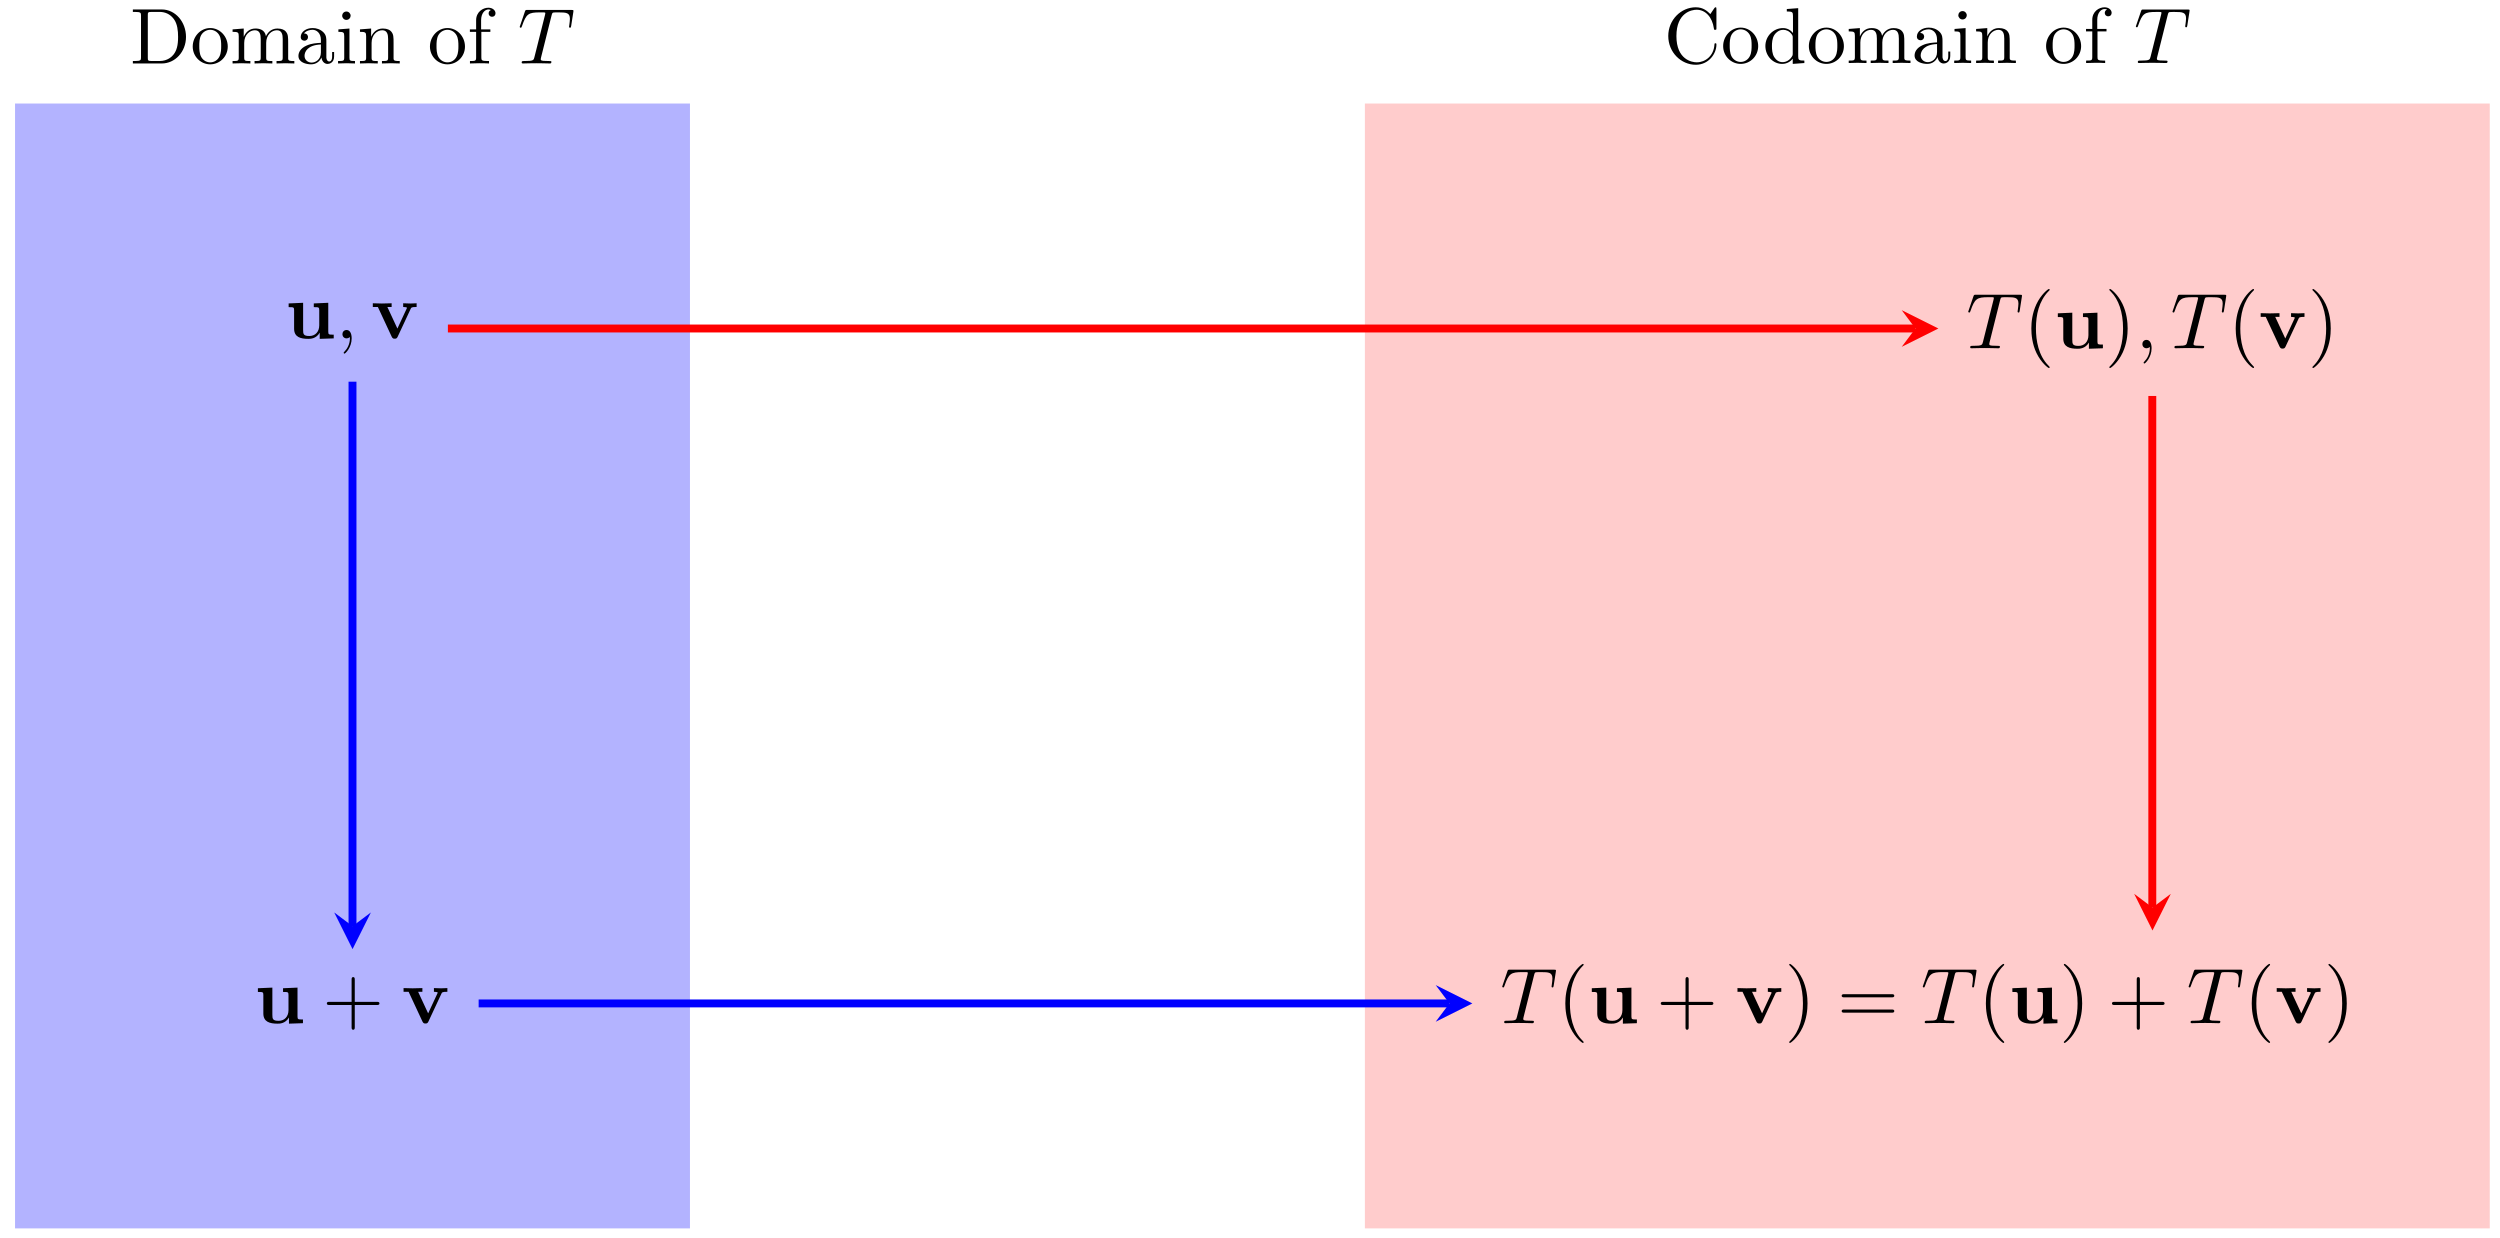 <svg xmlns="http://www.w3.org/2000/svg" xmlns:xlink="http://www.w3.org/1999/xlink" xmlns:inkscape="http://www.inkscape.org/namespaces/inkscape" version="1.1" width="315" height="156" viewBox="0 0 315 156">
<defs>
<path id="font_1_46" d="M.707 .336C.707 .526 .572 .683 .401 .683H.035V.652H.059C.136 .652 .138 .641 .138 .605V.078C.138 .042 .136 .031 .059 .031H.035V0H.401C.569 0 .707 .148 .707 .336M.607 .336C.607 .225 .588 .165 .552 .116 .532 .089 .475 .031 .374 .031H.273C.226 .031 .224 .038 .224 .071V.612C.224 .645 .226 .652 .273 .652H.373C.435 .652 .504 .63 .555 .559 .598 .5 .607 .414 .607 .336Z"/>
<path id="font_1_81" d="M.471 .214C.471 .342 .371 .448 .25 .448 .125 .448 .028 .339 .028 .214 .028 .085 .132-.011 .249-.011 .37-.011 .471 .087 .471 .214M.388 .222C.388 .186 .388 .132 .366 .088 .344 .043 .3 .014 .25 .014 .207 .014 .163 .035 .136 .081 .111 .125 .111 .186 .111 .222 .111 .261 .111 .315 .135 .359 .162 .405 .209 .426 .249 .426 .293 .426 .336 .404 .362 .361 .388 .318 .388 .26 .388 .222Z"/>
<path id="font_1_75" d="M.813 0V.031C.761 .031 .736 .031 .735 .061V.252C.735 .338 .735 .369 .704 .405 .69 .422 .657 .442 .599 .442 .515 .442 .471 .382 .454 .344 .44 .431 .366 .442 .321 .442 .248 .442 .201 .399 .173 .337V.442L.032 .431V.4C.102 .4 .11 .393 .11 .344V.076C.11 .031 .099 .031 .032 .031V0L.145 .003 .257 0V.031C.19 .031 .179 .031 .179 .076V.26C.179 .364 .25 .42 .314 .42 .377 .42 .388 .366 .388 .309V.076C.388 .031 .377 .031 .31 .031V0L.423 .003 .535 0V.031C.468 .031 .457 .031 .457 .076V.26C.457 .364 .528 .42 .592 .42 .655 .42 .666 .366 .666 .309V.076C.666 .031 .655 .031 .588 .031V0L.701 .003 .813 0Z"/>
<path id="font_1_28" d="M.483 .089V.145H.458V.089C.458 .031 .433 .025 .422 .025 .389 .025 .385 .07 .385 .075V.275C.385 .317 .385 .356 .349 .393 .31 .432 .26 .448 .212 .448 .13 .448 .061 .401 .061 .335 .061 .305 .081 .288 .107 .288 .135 .288 .153 .308 .153 .334 .153 .346 .148 .379 .102 .38 .129 .415 .178 .426 .21 .426 .259 .426 .316 .387 .316 .298V.261C.265 .258 .195 .255 .132 .225 .057 .191 .032 .139 .032 .095 .032 .014 .129-.011 .192-.011 .258-.011 .304 .029 .323 .076 .327 .036 .354-.006 .401-.006 .422-.006 .483 .008 .483 .089M.316 .14C.316 .045 .244 .011 .199 .011 .15 .011 .109 .046 .109 .096 .109 .151 .151 .234 .316 .24V.14Z"/>
<path id="font_1_66" d="M.247 0V.031C.181 .031 .177 .036 .177 .075V.442L.037 .431V.4C.102 .4 .111 .394 .111 .345V.076C.111 .031 .1 .031 .033 .031V0L.143 .003C.178 .003 .213 .001 .247 0M.192 .604C.192 .631 .169 .657 .139 .657 .105 .657 .085 .629 .085 .604 .085 .577 .108 .551 .138 .551 .172 .551 .192 .579 .192 .604Z"/>
<path id="font_1_77" d="M.535 0V.031C.483 .031 .458 .031 .457 .061V.252C.457 .338 .457 .369 .426 .405 .412 .422 .379 .442 .321 .442 .248 .442 .201 .399 .173 .337V.442L.032 .431V.4C.102 .4 .11 .393 .11 .344V.076C.11 .031 .099 .031 .032 .031V0L.145 .003 .257 0V.031C.19 .031 .179 .031 .179 .076V.26C.179 .364 .25 .42 .314 .42 .377 .42 .388 .366 .388 .309V.076C.388 .031 .377 .031 .31 .031V0L.423 .003 .535 0Z"/>
<path id="font_1_55" d="M.357 .635C.357 .672 .32 .705 .267 .705 .197 .705 .112 .652 .112 .546V.431H.033V.4H.112V.076C.112 .031 .101 .031 .034 .031V0L.148 .003C.188 .003 .235 .003 .275 0V.031H.254C.18 .031 .178 .042 .178 .078V.4H.292V.431H.175V.547C.175 .635 .223 .683 .267 .683 .27 .683 .285 .683 .3 .676 .288 .672 .27 .659 .27 .634 .27 .611 .286 .591 .313 .591 .342 .591 .357 .611 .357 .635Z"/>
<path id="font_2_2" d="M.427 .607C.434 .635 .438 .641 .45 .644 .459 .646 .492 .646 .513 .646 .614 .646 .659 .642 .659 .564 .659 .549 .655 .51 .651 .484 .65 .48 .648 .468 .648 .465 .648 .459 .651 .452 .66 .452 .671 .452 .673 .46 .675 .475L.702 .649C.703 .653 .704 .663 .704 .666 .704 .677 .694 .677 .677 .677H.122C.098 .677 .097 .676 .09 .657L.03 .481C.029 .479 .024 .465 .024 .463 .024 .457 .029 .452 .036 .452 .046 .452 .047 .457 .053 .473 .107 .628 .133 .646 .281 .646H.32C.348 .646 .348 .642 .348 .634 .348 .628 .345 .616 .344 .613L.21 .079C.201 .042 .198 .031 .091 .031 .055 .031 .049 .031 .049 .012 .049 0 .06 0 .066 0 .093 0 .121 .002 .148 .002 .176 .002 .205 .003 .233 .003 .261 .003 .289 .002 .316 .002 .345 .002 .375 0 .403 0 .413 0 .425 0 .425 .02 .425 .031 .417 .031 .391 .031 .366 .031 .353 .031 .327 .033 .298 .036 .29 .039 .29 .055 .29 .056 .29 .061 .294 .076L.427 .607Z"/>
<path id="font_1_42" d="M.665 .233C.665 .243 .665 .25 .652 .25 .641 .25 .641 .244 .64 .234 .632 .091 .525 .009 .416 .009 .355 .009 .159 .043 .159 .341 .159 .64 .354 .674 .415 .674 .524 .674 .613 .583 .633 .437 .635 .423 .635 .42 .649 .42 .665 .42 .665 .423 .665 .444V.681C.665 .698 .665 .705 .654 .705 .65 .705 .646 .705 .638 .693L.588 .619C.551 .655 .5 .705 .404 .705 .217 .705 .056 .546 .056 .342 .056 .135 .218-.022 .404-.022 .567-.022 .665 .117 .665 .233Z"/>
<path id="font_1_47" d="M.527 0V.031C.457 .031 .449 .038 .449 .087V.694L.305 .683V.652C.375 .652 .383 .645 .383 .596V.38C.354 .416 .311 .442 .257 .442 .139 .442 .034 .344 .034 .215 .034 .088 .132-.011 .246-.011 .31-.011 .355 .023 .38 .055V-.011L.527 0M.38 .118C.38 .1 .38 .098 .369 .081 .339 .033 .294 .011 .251 .011 .206 .011 .17 .037 .146 .075 .12 .116 .117 .173 .117 .214 .117 .251 .119 .311 .148 .356 .169 .387 .207 .42 .261 .42 .296 .42 .338 .405 .369 .36 .38 .343 .38 .341 .38 .323V.118Z"/>
<path id="font_3_1" d="M.438 .072V-.006L.615 0V.047C.553 .047 .546 .047 .546 .086V.45L.363 .442V.395C.425 .395 .432 .395 .432 .356V.165C.432 .083 .381 .03 .308 .03 .231 .03 .228 .055 .228 .109V.45L.045 .442V.395C.107 .395 .114 .395 .114 .356V.123C.114 .016 .195-.006 .294-.006 .32-.006 .392-.006 .438 .072Z"/>
<path id="font_2_1" d="M.203 .001C.203 .067 .178 .106 .139 .106 .106 .106 .086 .081 .086 .053 .086 .026 .106 0 .139 0 .151 0 .164 .004 .174 .013 .177 .015 .178 .016 .179 .016 .18 .016 .181 .015 .181 .001 .181-.073 .146-.133 .113-.166 .102-.177 .102-.179 .102-.182 .102-.189 .107-.193 .112-.193 .123-.193 .203-.116 .203 .001Z"/>
<path id="font_3_2" d="M.506 .376C.512 .39 .516 .397 .58 .397V.444C.555 .442 .526 .441 .501 .441 .476 .441 .431 .443 .41 .444V.397C.429 .397 .458 .394 .458 .386 .458 .385 .457 .383 .453 .374L.337 .124 .21 .397H.264V.444C.231 .442 .141 .441 .14 .441 .112 .441 .067 .443 .026 .444V.397H.09L.265 .021C.277-.004 .29-.004 .303-.004 .32-.004 .33-.001 .34 .02L.506 .376Z"/>
<path id="font_4_3" d="M.409 .23H.688C.702 .23 .721 .23 .721 .25 .721 .27 .702 .27 .688 .27H.409V.55C.409 .564 .409 .583 .389 .583 .369 .583 .369 .564 .369 .55V.27H.089C.075 .27 .056 .27 .056 .25 .056 .23 .075 .23 .089 .23H.369V-.05C.369-.064 .369-.083 .389-.083 .409-.083 .409-.064 .409-.05V.23Z"/>
<path id="font_4_1" d="M.331-.24C.331-.237 .331-.235 .314-.218 .189-.092 .157 .097 .157 .25 .157 .424 .195 .598 .318 .723 .331 .735 .331 .737 .331 .74 .331 .747 .327 .75 .321 .75 .311 .75 .221 .682 .162 .555 .111 .445 .099 .334 .099 .25 .099 .172 .11 .051 .165-.062 .225-.185 .311-.25 .321-.25 .327-.25 .331-.247 .331-.24Z"/>
<path id="font_4_2" d="M.289 .25C.289 .328 .278 .449 .223 .562 .163 .685 .077 .75 .067 .75 .061 .75 .057 .746 .057 .74 .057 .737 .057 .735 .076 .717 .174 .618 .231 .459 .231 .25 .231 .079 .194-.097 .07-.223 .057-.235 .057-.237 .057-.24 .057-.246 .061-.25 .067-.25 .077-.25 .167-.182 .226-.055 .277 .055 .289 .166 .289 .25Z"/>
<path id="font_4_4" d="M.687 .327C.702 .327 .721 .327 .721 .347 .721 .367 .702 .367 .688 .367H.089C.075 .367 .056 .367 .056 .347 .056 .327 .075 .327 .09 .327H.687M.688 .133C.702 .133 .721 .133 .721 .153 .721 .173 .702 .173 .687 .173H.09C.075 .173 .056 .173 .056 .153 .056 .133 .075 .133 .089 .133H.688Z"/>
</defs>
<path transform="matrix(1,0,0,-1,-26.452,183.125)" d="M28.347 28.347V170.081H113.387V28.347ZM113.387 170.081" fill="#0000ff" fill-opacity=".3"/>
<path transform="matrix(1,0,0,-1,-26.452,183.125)" d="M198.428 28.347V170.081H340.162V28.347ZM340.162 170.081" fill="#ff0000" fill-opacity=".2"/>
<use data-text="D" xlink:href="#font_1_46" transform="matrix(9.963,0,0,-9.963,16.392,7.997)"/>
<use data-text="o" xlink:href="#font_1_81" transform="matrix(9.963,0,0,-9.963,24.004,7.997)"/>
<use data-text="m" xlink:href="#font_1_75" transform="matrix(9.963,0,0,-9.963,28.986,7.997)"/>
<use data-text="a" xlink:href="#font_1_28" transform="matrix(9.963,0,0,-9.963,37.285,7.997)"/>
<use data-text="i" xlink:href="#font_1_66" transform="matrix(9.963,0,0,-9.963,42.267,7.997)"/>
<use data-text="n" xlink:href="#font_1_77" transform="matrix(9.963,0,0,-9.963,45.037,7.997)"/>
<use data-text="o" xlink:href="#font_1_81" transform="matrix(9.963,0,0,-9.963,53.894,7.997)"/>
<use data-text="f" xlink:href="#font_1_55" transform="matrix(9.963,0,0,-9.963,58.876,7.997)"/>
<use data-text="T" xlink:href="#font_2_2" transform="matrix(9.963,0,0,-9.963,65.243,7.997)"/>
<use data-text="C" xlink:href="#font_1_42" transform="matrix(9.963,0,0,-9.963,209.644,7.942)"/>
<use data-text="o" xlink:href="#font_1_81" transform="matrix(9.963,0,0,-9.963,216.838,7.942)"/>
<use data-text="d" xlink:href="#font_1_47" transform="matrix(9.963,0,0,-9.963,222.099,7.942)"/>
<use data-text="o" xlink:href="#font_1_81" transform="matrix(9.963,0,0,-9.963,227.638,7.942)"/>
<use data-text="m" xlink:href="#font_1_75" transform="matrix(9.963,0,0,-9.963,232.62,7.942)"/>
<use data-text="a" xlink:href="#font_1_28" transform="matrix(9.963,0,0,-9.963,240.919,7.942)"/>
<use data-text="i" xlink:href="#font_1_66" transform="matrix(9.963,0,0,-9.963,245.901,7.942)"/>
<use data-text="n" xlink:href="#font_1_77" transform="matrix(9.963,0,0,-9.963,248.671,7.942)"/>
<use data-text="o" xlink:href="#font_1_81" transform="matrix(9.963,0,0,-9.963,257.528,7.942)"/>
<use data-text="f" xlink:href="#font_1_55" transform="matrix(9.963,0,0,-9.963,262.51,7.942)"/>
<use data-text="T" xlink:href="#font_2_2" transform="matrix(9.963,0,0,-9.963,268.877,7.942)"/>
<use data-text="u" xlink:href="#font_3_1" transform="matrix(9.963,0,0,-9.963,35.921,42.636)"/>
<use data-text="," xlink:href="#font_2_1" transform="matrix(9.963,0,0,-9.963,42.287,42.636)"/>
<use data-text="v" xlink:href="#font_3_2" transform="matrix(9.963,0,0,-9.963,46.715,42.636)"/>
<use data-text="u" xlink:href="#font_3_1" transform="matrix(9.963,0,0,-9.963,32.046,128.922)"/>
<use data-text="+" xlink:href="#font_4_3" transform="matrix(9.963,0,0,-9.963,40.626,128.922)"/>
<use data-text="v" xlink:href="#font_3_2" transform="matrix(9.963,0,0,-9.963,50.59,128.922)"/>
<use data-text="T" xlink:href="#font_2_2" transform="matrix(9.963,0,0,-9.963,247.757,43.882)"/>
<use data-text="(" xlink:href="#font_4_1" transform="matrix(9.963,0,0,-9.963,254.964,43.882)"/>
<use data-text="u" xlink:href="#font_3_1" transform="matrix(9.963,0,0,-9.963,258.838,43.882)"/>
<use data-text=")" xlink:href="#font_4_2" transform="matrix(9.963,0,0,-9.963,265.204,43.882)"/>
<use data-text="," xlink:href="#font_2_1" transform="matrix(9.963,0,0,-9.963,269.079,43.882)"/>
<use data-text="T" xlink:href="#font_2_2" transform="matrix(9.963,0,0,-9.963,273.493,43.882)"/>
<use data-text="(" xlink:href="#font_4_1" transform="matrix(9.963,0,0,-9.963,280.713,43.882)"/>
<use data-text="v" xlink:href="#font_3_2" transform="matrix(9.963,0,0,-9.963,284.587,43.882)"/>
<use data-text=")" xlink:href="#font_4_2" transform="matrix(9.963,0,0,-9.963,290.794,43.882)"/>
<use data-text="T" xlink:href="#font_2_2" transform="matrix(9.963,0,0,-9.963,189.039,128.922)"/>
<use data-text="(" xlink:href="#font_4_1" transform="matrix(9.963,0,0,-9.963,196.245,128.922)"/>
<use data-text="u" xlink:href="#font_3_1" transform="matrix(9.963,0,0,-9.963,200.119,128.922)"/>
<use data-text="+" xlink:href="#font_4_3" transform="matrix(9.963,0,0,-9.963,208.699,128.922)"/>
<use data-text="v" xlink:href="#font_3_2" transform="matrix(9.963,0,0,-9.963,218.663,128.922)"/>
<use data-text=")" xlink:href="#font_4_2" transform="matrix(9.963,0,0,-9.963,224.869,128.922)"/>
<use data-text="=" xlink:href="#font_4_4" transform="matrix(9.963,0,0,-9.963,231.495,128.922)"/>
<use data-text="T" xlink:href="#font_2_2" transform="matrix(9.963,0,0,-9.963,242.028,128.922)"/>
<use data-text="(" xlink:href="#font_4_1" transform="matrix(9.963,0,0,-9.963,249.234,128.922)"/>
<use data-text="u" xlink:href="#font_3_1" transform="matrix(9.963,0,0,-9.963,253.109,128.922)"/>
<use data-text=")" xlink:href="#font_4_2" transform="matrix(9.963,0,0,-9.963,259.474,128.922)"/>
<use data-text="+" xlink:href="#font_4_3" transform="matrix(9.963,0,0,-9.963,265.552,128.922)"/>
<use data-text="T" xlink:href="#font_2_2" transform="matrix(9.963,0,0,-9.963,275.527,128.922)"/>
<use data-text="(" xlink:href="#font_4_1" transform="matrix(9.963,0,0,-9.963,282.733,128.922)"/>
<use data-text="v" xlink:href="#font_3_2" transform="matrix(9.963,0,0,-9.963,286.607,128.922)"/>
<use data-text=")" xlink:href="#font_4_2" transform="matrix(9.963,0,0,-9.963,292.814,128.922)"/>
<path transform="matrix(1,0,0,-1,-26.452,183.125)" stroke-width=".996" stroke-linecap="butt" stroke-miterlimit="10" stroke-linejoin="miter" fill="none" stroke="#ff0000" d="M82.886 141.734H267.778"/>
<path transform="matrix(1,0,0,-1,241.348,41.391)" d="M2.889 0-1.734 2.311 0 0-1.734-2.311" fill="#ff0000"/>
<path transform="matrix(1,0,0,-1,-26.452,183.125)" stroke-width=".996" stroke-linecap="butt" stroke-miterlimit="10" stroke-linejoin="miter" fill="none" stroke="#0000ff" d="M86.761 56.694H209.064"/>
<path transform="matrix(1,0,0,-1,182.629,126.431)" d="M2.889 0-1.734 2.311 0 0-1.734-2.311" fill="#0000ff"/>
<path transform="matrix(1,0,0,-1,-26.452,183.125)" stroke-width=".996" stroke-linecap="butt" stroke-miterlimit="10" stroke-linejoin="miter" fill="none" stroke="#0000ff" d="M70.867 135.032V66.424"/>
<path transform="matrix(0,1,1,0,44.421,116.701)" d="M2.889 0-1.734 2.311 0 0-1.734-2.311" fill="#0000ff"/>
<path transform="matrix(1,0,0,-1,-26.452,183.125)" stroke-width=".996" stroke-linecap="butt" stroke-miterlimit="10" stroke-linejoin="miter" fill="none" stroke="#ff0000" d="M297.642 133.233V68.772"/>
<path transform="matrix(0,1,1,0,271.214,114.353)" d="M2.889 0-1.734 2.311 0 0-1.734-2.311" fill="#ff0000"/>
</svg>
